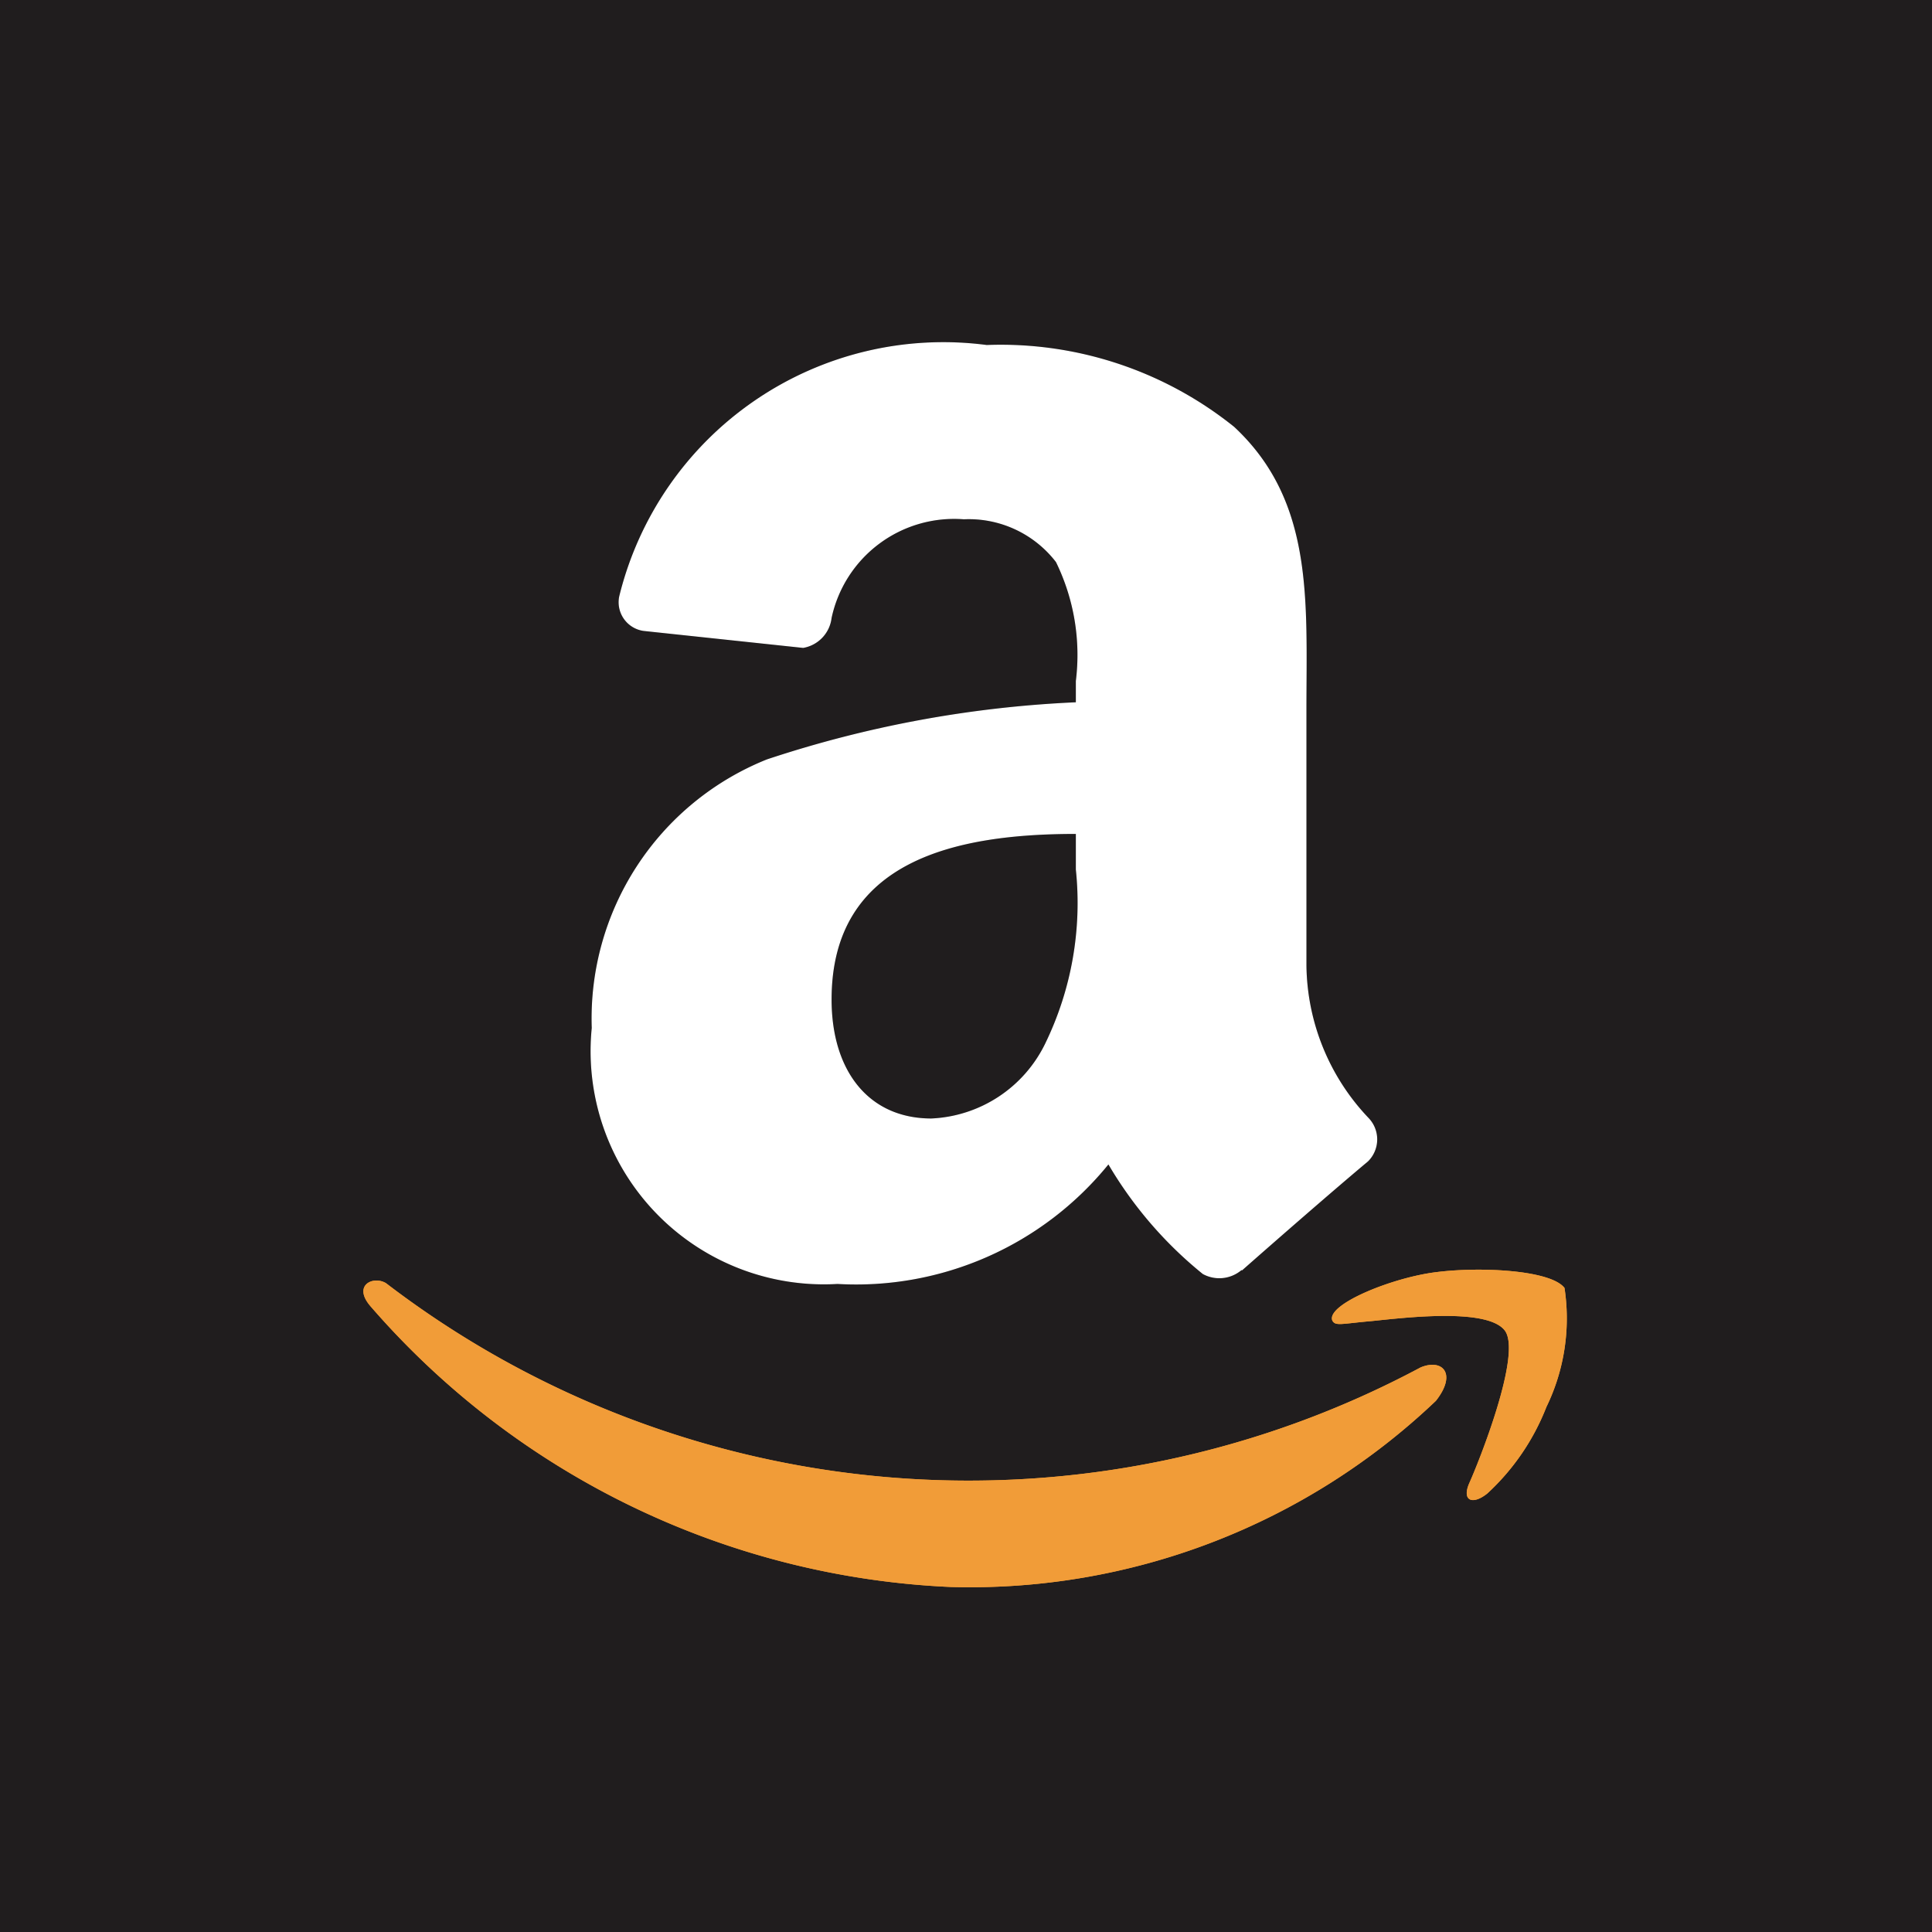 <svg data-tags="amazon" xmlns="http://www.w3.org/2000/svg" viewBox="0 0 14 14"><path fill="#201d1e" d="M0 0h14v14H0z"/><path d="M10.294 9.909a6.946 6.946 0 0 1-7.496-.61c-.091-.057-.247.013-.112.168A5.91 5.91 0 0 0 6.892 11.5a4.897 4.897 0 0 0 3.513-1.349c.156-.198.046-.308-.111-.242Zm1.043-.576c-.1-.13-.607-.155-.926-.115-.319.038-.799.233-.757.35.022.044.065.024.285.005.22-.022.836-.1.965.068.129.169-.197.974-.256 1.104-.058.13.022.164.13.077a1.685 1.685 0 0 0 .428-.627 1.467 1.467 0 0 0 .131-.862Z" fill="#f19c38"/><path d="M7.796 6.301a2.329 2.329 0 0 1-.223 1.263.965.965 0 0 1-.824.541c-.457 0-.723-.348-.723-.862 0-1.015.91-1.2 1.77-1.2Zm1.2 2.903a.249.249 0 0 1-.28.028 2.93 2.93 0 0 1-.684-.794 2.356 2.356 0 0 1-1.963.866 1.69 1.69 0 0 1-1.781-1.855 2.023 2.023 0 0 1 1.269-1.946 8.248 8.248 0 0 1 2.239-.414v-.154a1.532 1.532 0 0 0-.144-.862.797.797 0 0 0-.668-.31.908.908 0 0 0-.958.715.25.25 0 0 1-.206.217l-1.156-.123a.21.21 0 0 1-.177-.25A2.418 2.418 0 0 1 7.15 2.5a2.7 2.7 0 0 1 1.793.593c.58.54.524 1.262.524 2.048v1.855A1.629 1.629 0 0 0 9.916 8.1a.224.224 0 0 1-.003.316c-.243.203-.675.58-.913.79l-.003-.002" fill-rule="evenodd"/><path d="M10.294 9.909a6.946 6.946 0 0 1-7.496-.61c-.091-.057-.247.013-.112.168A5.91 5.91 0 0 0 6.892 11.5a4.897 4.897 0 0 0 3.513-1.349c.156-.198.046-.308-.111-.242Zm1.043-.576c-.1-.13-.607-.155-.926-.115-.319.038-.799.233-.757.35.022.044.065.024.285.005.22-.022.836-.1.965.068.129.169-.197.974-.256 1.104-.058.13.022.164.13.077a1.685 1.685 0 0 0 .428-.627 1.467 1.467 0 0 0 .131-.862Z" fill="#f19c38"/><path d="M7.796 6.301a2.329 2.329 0 0 1-.223 1.263.965.965 0 0 1-.824.541c-.457 0-.723-.348-.723-.862 0-1.015.91-1.2 1.77-1.2Zm1.2 2.903a.249.249 0 0 1-.28.028 2.93 2.93 0 0 1-.684-.794 2.356 2.356 0 0 1-1.963.866 1.69 1.69 0 0 1-1.781-1.855 2.023 2.023 0 0 1 1.269-1.946 8.248 8.248 0 0 1 2.239-.414v-.154a1.532 1.532 0 0 0-.144-.862.797.797 0 0 0-.668-.31.908.908 0 0 0-.958.715.25.25 0 0 1-.206.217l-1.156-.123a.21.21 0 0 1-.177-.25A2.418 2.418 0 0 1 7.15 2.5a2.7 2.7 0 0 1 1.793.593c.58.54.524 1.262.524 2.048v1.855A1.629 1.629 0 0 0 9.916 8.1a.224.224 0 0 1-.003.316c-.243.203-.675.58-.913.79l-.003-.002" fill="#fff" fill-rule="evenodd"/></svg>